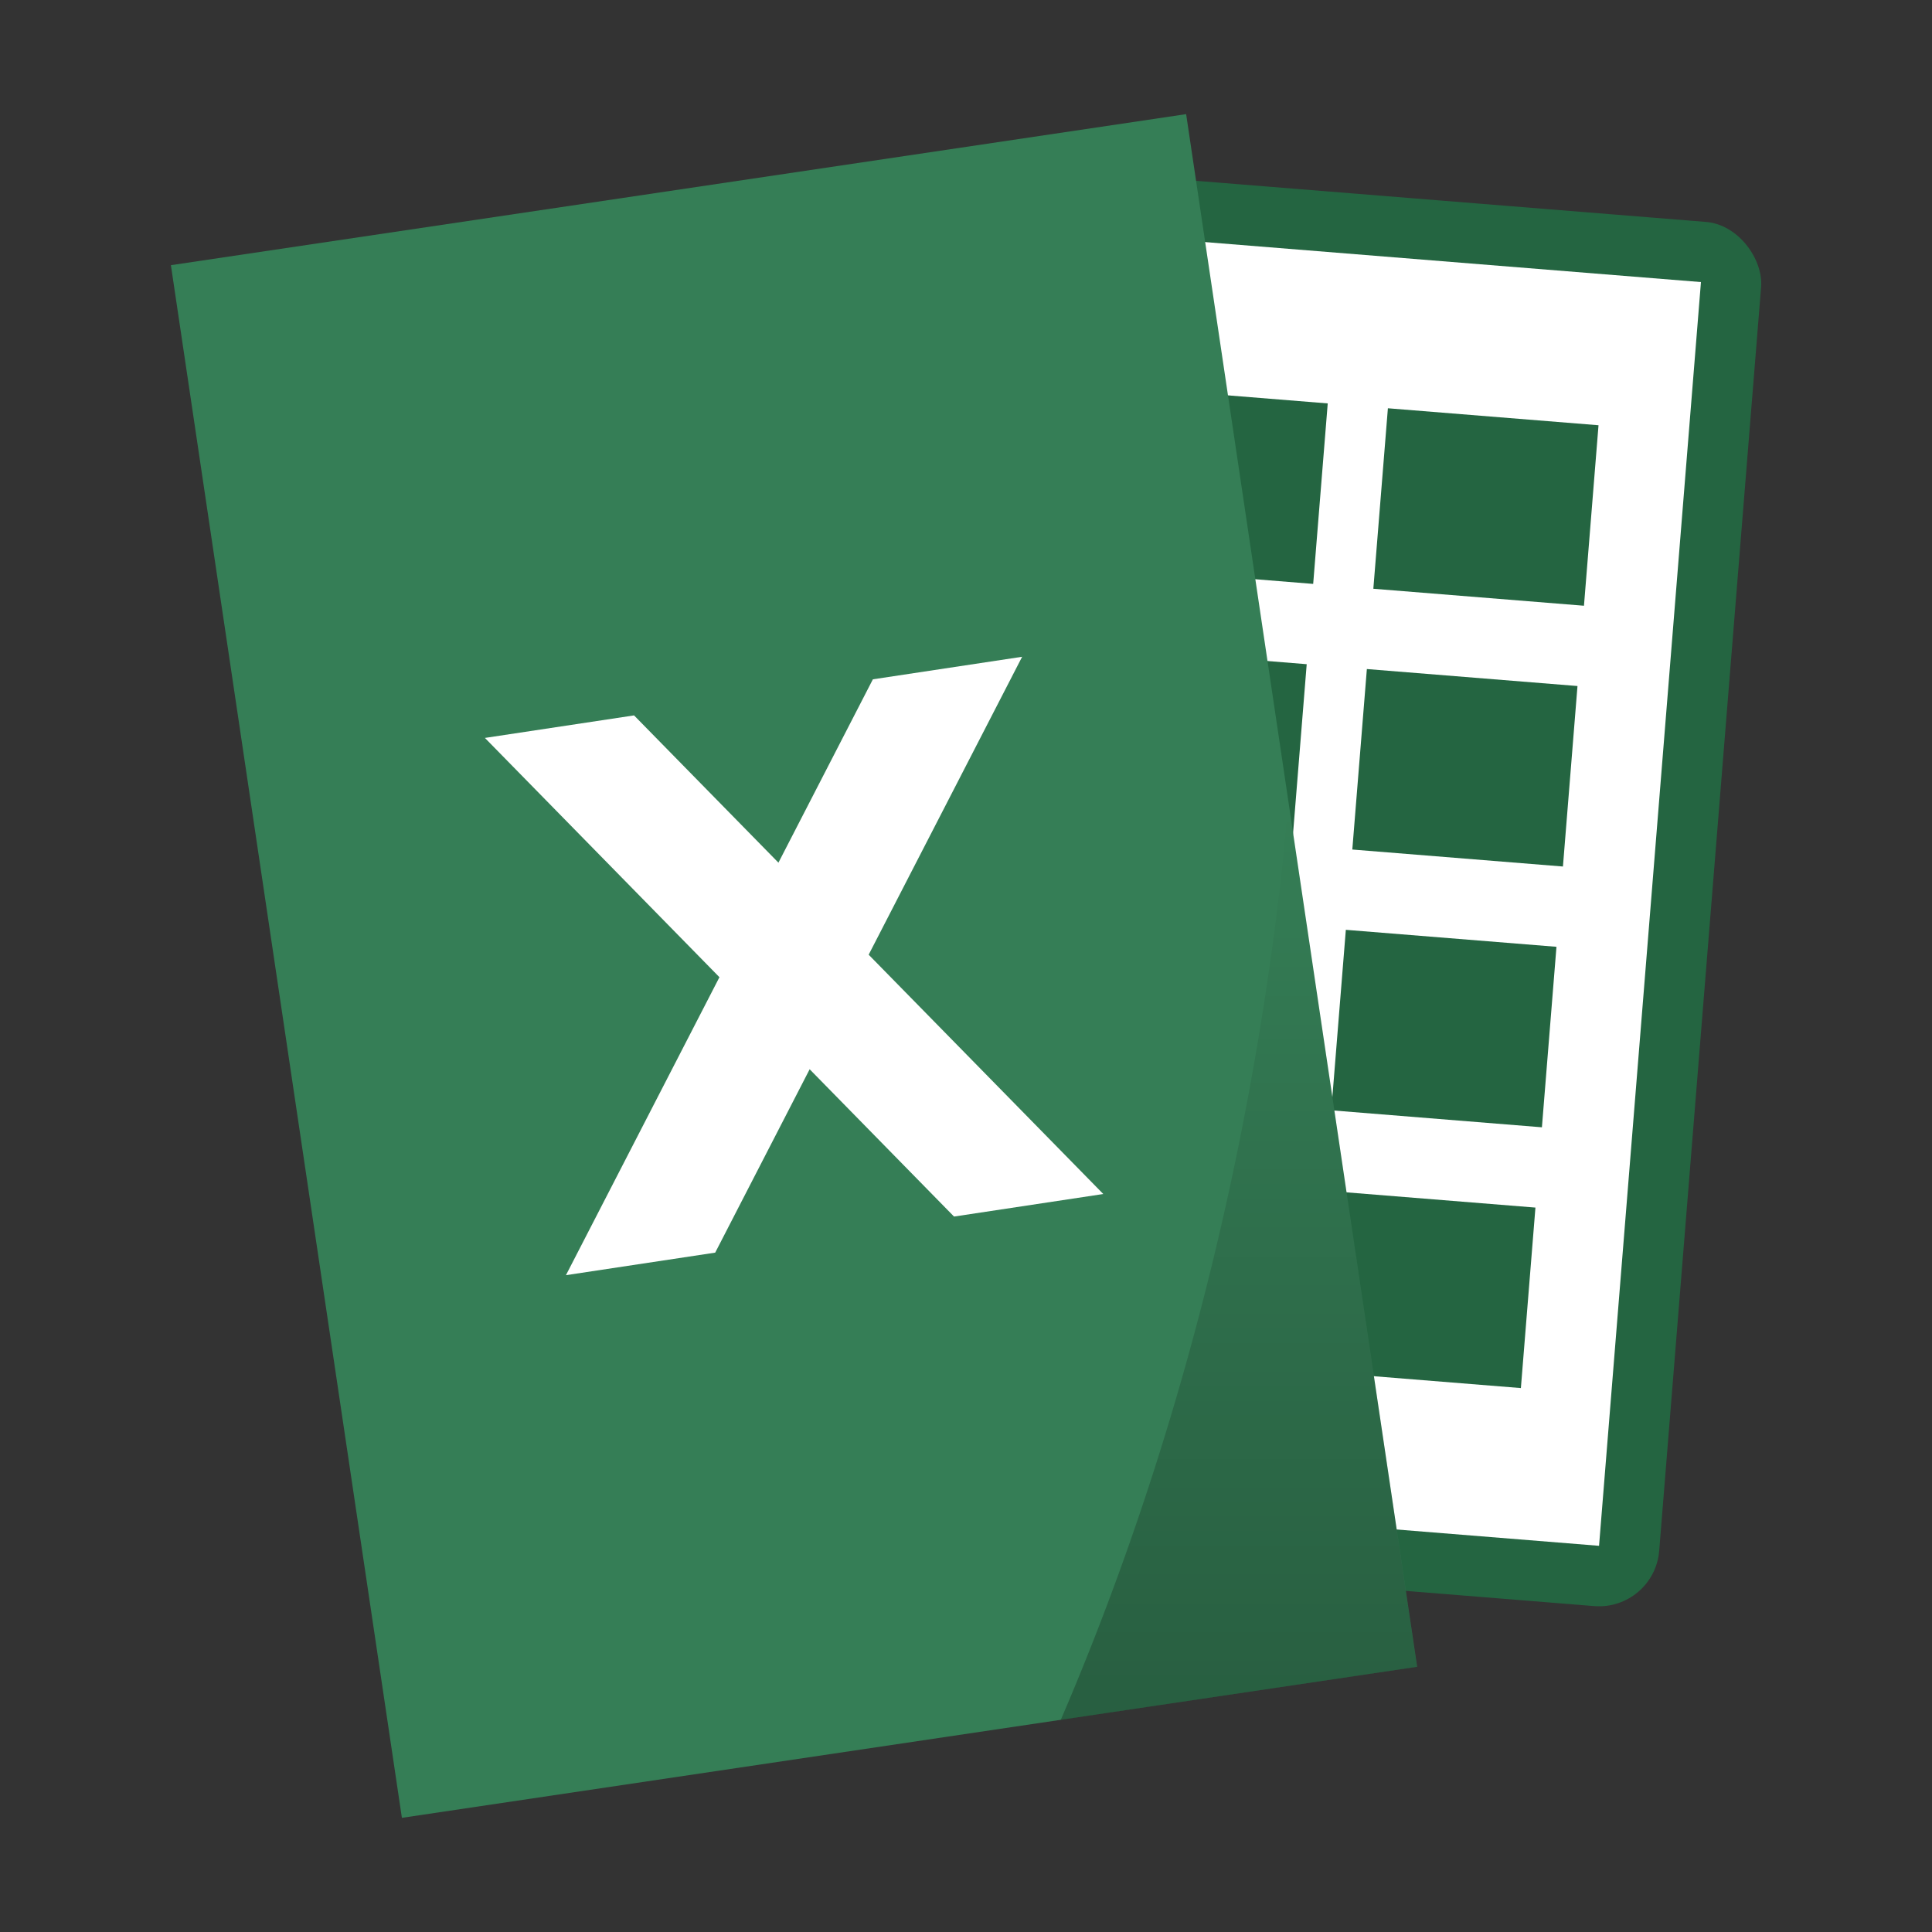 <?xml version="1.0" encoding="UTF-8" standalone="no"?>
<!-- Created with Inkscape (http://www.inkscape.org/) -->

<svg
   xmlns:dc="http://purl.org/dc/elements/1.1/"
   xmlns:cc="http://creativecommons.org/ns#"
   xmlns:rdf="http://www.w3.org/1999/02/22-rdf-syntax-ns#"
   xmlns:svg="http://www.w3.org/2000/svg"
   xmlns="http://www.w3.org/2000/svg"
   xmlns:xlink="http://www.w3.org/1999/xlink"
   xmlns:sodipodi="http://sodipodi.sourceforge.net/DTD/sodipodi-0.dtd"
   xmlns:inkscape="http://www.inkscape.org/namespaces/inkscape"
   width="64"
   height="64"
   viewBox="0 0 16.933 16.933"
   version="1.1"
   id="svg4572"
   inkscape:version="0.92.2 2405546, 2018-03-11"
   sodipodi:docname="ms-excel.svg">
  <rect x="0" y="0" width="16.933" height="16.933" fill="#333333" stroke="none"/>
  <title
     id="title4611">Canvas icon theme</title>
  <defs
     id="defs4566">
    <linearGradient
       inkscape:collect="always"
       xlink:href="#linearGradient845"
       id="linearGradient967"
       gradientUnits="userSpaceOnUse"
       x1="41.088"
       y1="56.971"
       x2="41.088"
       y2="26.486"
       gradientTransform="matrix(0.265,0,0,0.265,31.701,289.992)" />
    <linearGradient
       inkscape:collect="always"
       id="linearGradient845">
      <stop
         style="stop-color:#000000;stop-opacity:1;"
         offset="0"
         id="stop841" />
      <stop
         style="stop-color:#000000;stop-opacity:0;"
         offset="1"
         id="stop843" />
    </linearGradient>
  </defs>
  <sodipodi:namedview
     id="base"
     pagecolor="#ffffff"
     bordercolor="#666666"
     borderopacity="1.0"
     inkscape:pageopacity="0.0"
     inkscape:pageshadow="2"
     inkscape:zoom="2.8"
     inkscape:cx="24.570465"
     inkscape:cy="-1.6972344"
     inkscape:document-units="px"
     inkscape:current-layer="layer1"
     showgrid="true"
     units="px"
     width="64px"
     showguides="true"
     inkscape:guide-bbox="true"
     inkscape:window-width="1159"
     inkscape:window-height="718"
     inkscape:window-x="720"
     inkscape:window-y="229"
     inkscape:window-maximized="0"
     inkscape:snap-bbox="true"
     inkscape:bbox-nodes="true"
     inkscape:snap-bbox-edge-midpoints="true">
    <inkscape:grid
       type="xygrid"
       id="grid4582" />
    <sodipodi:guide
       position="1.058,15.875"
       orientation="0,1"
       id="guide4584"
       inkscape:locked="false" />
    <sodipodi:guide
       position="1.058,1.058"
       orientation="1,0"
       id="guide4586"
       inkscape:locked="false" />
    <sodipodi:guide
       position="15.875,15.875"
       orientation="1,0"
       id="guide4588"
       inkscape:locked="false" />
    <sodipodi:guide
       position="1.058,1.058"
       orientation="0,1"
       id="guide4590"
       inkscape:locked="false" />
    <sodipodi:guide
       position="8.467,8.467"
       orientation="0,1"
       id="guide822"
       inkscape:locked="false" />
    <sodipodi:guide
       position="8.467,8.467"
       orientation="1,0"
       id="guide824"
       inkscape:locked="false" />
  </sodipodi:namedview>
  <g
     inkscape:label="Layer 1"
     inkscape:groupmode="layer"
     id="layer1"
     transform="translate(0,-280.067)">
    <g
       id="g1258"
       transform="translate(-0.006,0.011)">
      <g
         transform="rotate(4.61,4.373,-134.766)"
         id="g1225">
        <rect
           ry="0.529"
           rx="0.529"
           y="279.802"
           x="42.069"
           height="12.171"
           width="6.879"
           id="rect920"
           style="opacity:1;fill:#246541;fill-opacity:1;stroke:none;stroke-width:0.474;stroke-linecap:round;stroke-linejoin:round;stroke-miterlimit:4;stroke-dasharray:none;stroke-opacity:0.098;paint-order:markers stroke fill" />
        <rect
           style="opacity:1;fill:#ffffff;fill-opacity:1;stroke:none;stroke-width:0.417;stroke-linecap:round;stroke-linejoin:round;stroke-miterlimit:4;stroke-dasharray:none;stroke-opacity:0.098;paint-order:markers stroke fill"
           id="rect922"
           width="5.821"
           height="11.112"
           x="42.598"
           y="280.331"
           rx="0"
           ry="0" />
        <rect
           style="opacity:1;fill:#246541;fill-opacity:1;stroke:none;stroke-width:0.606;stroke-linecap:round;stroke-linejoin:round;stroke-miterlimit:4;stroke-dasharray:none;stroke-opacity:0.098;paint-order:markers stroke fill"
           id="rect926"
           width="1.852"
           height="1.587"
           x="45.773"
           y="288.533"
           rx="0"
           ry="4.1551608e-05" />
        <rect
           ry="4.1551608e-05"
           rx="0"
           y="286.24"
           x="45.773"
           height="1.587"
           width="1.852"
           id="rect949"
           style="opacity:1;fill:#246541;fill-opacity:1;stroke:none;stroke-width:0.606;stroke-linecap:round;stroke-linejoin:round;stroke-miterlimit:4;stroke-dasharray:none;stroke-opacity:0.098;paint-order:markers stroke fill" />
        <rect
           style="opacity:1;fill:#246541;fill-opacity:1;stroke:none;stroke-width:0.606;stroke-linecap:round;stroke-linejoin:round;stroke-miterlimit:4;stroke-dasharray:none;stroke-opacity:0.098;paint-order:markers stroke fill"
           id="rect951"
           width="1.852"
           height="1.587"
           x="45.773"
           y="283.947"
           rx="0"
           ry="4.1551608e-05" />
        <rect
           ry="4.1551608e-05"
           rx="0"
           y="281.654"
           x="45.773"
           height="1.587"
           width="1.852"
           id="rect953"
           style="opacity:1;fill:#246541;fill-opacity:1;stroke:none;stroke-width:0.606;stroke-linecap:round;stroke-linejoin:round;stroke-miterlimit:4;stroke-dasharray:none;stroke-opacity:0.098;paint-order:markers stroke fill" />
        <rect
           ry="4.1551608e-05"
           rx="0"
           y="288.533"
           x="43.392"
           height="1.587"
           width="1.852"
           id="rect955"
           style="opacity:1;fill:#246541;fill-opacity:1;stroke:none;stroke-width:0.606;stroke-linecap:round;stroke-linejoin:round;stroke-miterlimit:4;stroke-dasharray:none;stroke-opacity:0.098;paint-order:markers stroke fill" />
        <rect
           style="opacity:1;fill:#246541;fill-opacity:1;stroke:none;stroke-width:0.606;stroke-linecap:round;stroke-linejoin:round;stroke-miterlimit:4;stroke-dasharray:none;stroke-opacity:0.098;paint-order:markers stroke fill"
           id="rect957"
           width="1.852"
           height="1.587"
           x="43.392"
           y="286.24"
           rx="0"
           ry="4.1551608e-05" />
        <rect
           ry="4.1551608e-05"
           rx="0"
           y="283.947"
           x="43.392"
           height="1.587"
           width="1.852"
           id="rect959"
           style="opacity:1;fill:#246541;fill-opacity:1;stroke:none;stroke-width:0.606;stroke-linecap:round;stroke-linejoin:round;stroke-miterlimit:4;stroke-dasharray:none;stroke-opacity:0.098;paint-order:markers stroke fill" />
        <rect
           style="opacity:1;fill:#246541;fill-opacity:1;stroke:none;stroke-width:0.606;stroke-linecap:round;stroke-linejoin:round;stroke-miterlimit:4;stroke-dasharray:none;stroke-opacity:0.098;paint-order:markers stroke fill"
           id="rect961"
           width="1.852"
           height="1.587"
           x="43.392"
           y="281.654"
           rx="0"
           ry="4.1551608e-05" />
      </g>
      <g
         transform="translate(-37.09,18.639)"
         id="g1190">
        <g
           id="g971"
           transform="translate(5.383,-28.575)">
          <rect
             style="opacity:1;fill:#357e56;fill-opacity:1;stroke:none;stroke-width:0.026;stroke-linecap:round;stroke-linejoin:round;stroke-miterlimit:4;stroke-dasharray:none;stroke-opacity:0.098;paint-order:markers stroke fill"
             id="rect963"
             width="8.996"
             height="13.758"
             x="-10.166"
             y="294.021"
             rx="0"
             ry="5.7128905e-06"
             transform="rotate(-8.462)" />
          <path
             inkscape:connector-curvature="0"
             style="opacity:0.25;fill:url(#linearGradient967);fill-opacity:1;stroke:none;stroke-width:0.026;stroke-linecap:round;stroke-linejoin:round;stroke-miterlimit:4;stroke-dasharray:none;stroke-opacity:0.098;paint-order:markers stroke fill"
             d="m 43.003,297 a 11.132,17.633 6.416 0 1 -0.06,0.665 11.132,17.633 6.416 0 1 -1.933,7.401 l 3.123,-0.465 z"
             id="path965" />
        </g>
        <g
           id="g980"
           transform="rotate(-8.59,42.414,141.562)">
          <path
             sodipodi:nodetypes="ccccc"
             inkscape:connector-curvature="0"
             id="rect973"
             d="M 22.49,266.308 H 23.812 l 3.44,4.762 h -1.323 z"
             style="opacity:1;fill:#ffffff;fill-opacity:1;stroke:none;stroke-width:1.004;stroke-linecap:round;stroke-linejoin:round;stroke-miterlimit:4;stroke-dasharray:none;stroke-opacity:0.098;paint-order:markers stroke fill" />
          <path
             style="opacity:1;fill:#ffffff;fill-opacity:1;stroke:none;stroke-width:1.004;stroke-linecap:round;stroke-linejoin:round;stroke-miterlimit:4;stroke-dasharray:none;stroke-opacity:0.098;paint-order:markers stroke fill"
             d="m 27.252,266.308 h -1.323 l -3.44,4.762 H 23.812 Z"
             id="path976"
             inkscape:connector-curvature="0"
             sodipodi:nodetypes="ccccc" />
        </g>
      </g>
    </g>
  </g>
</svg>
